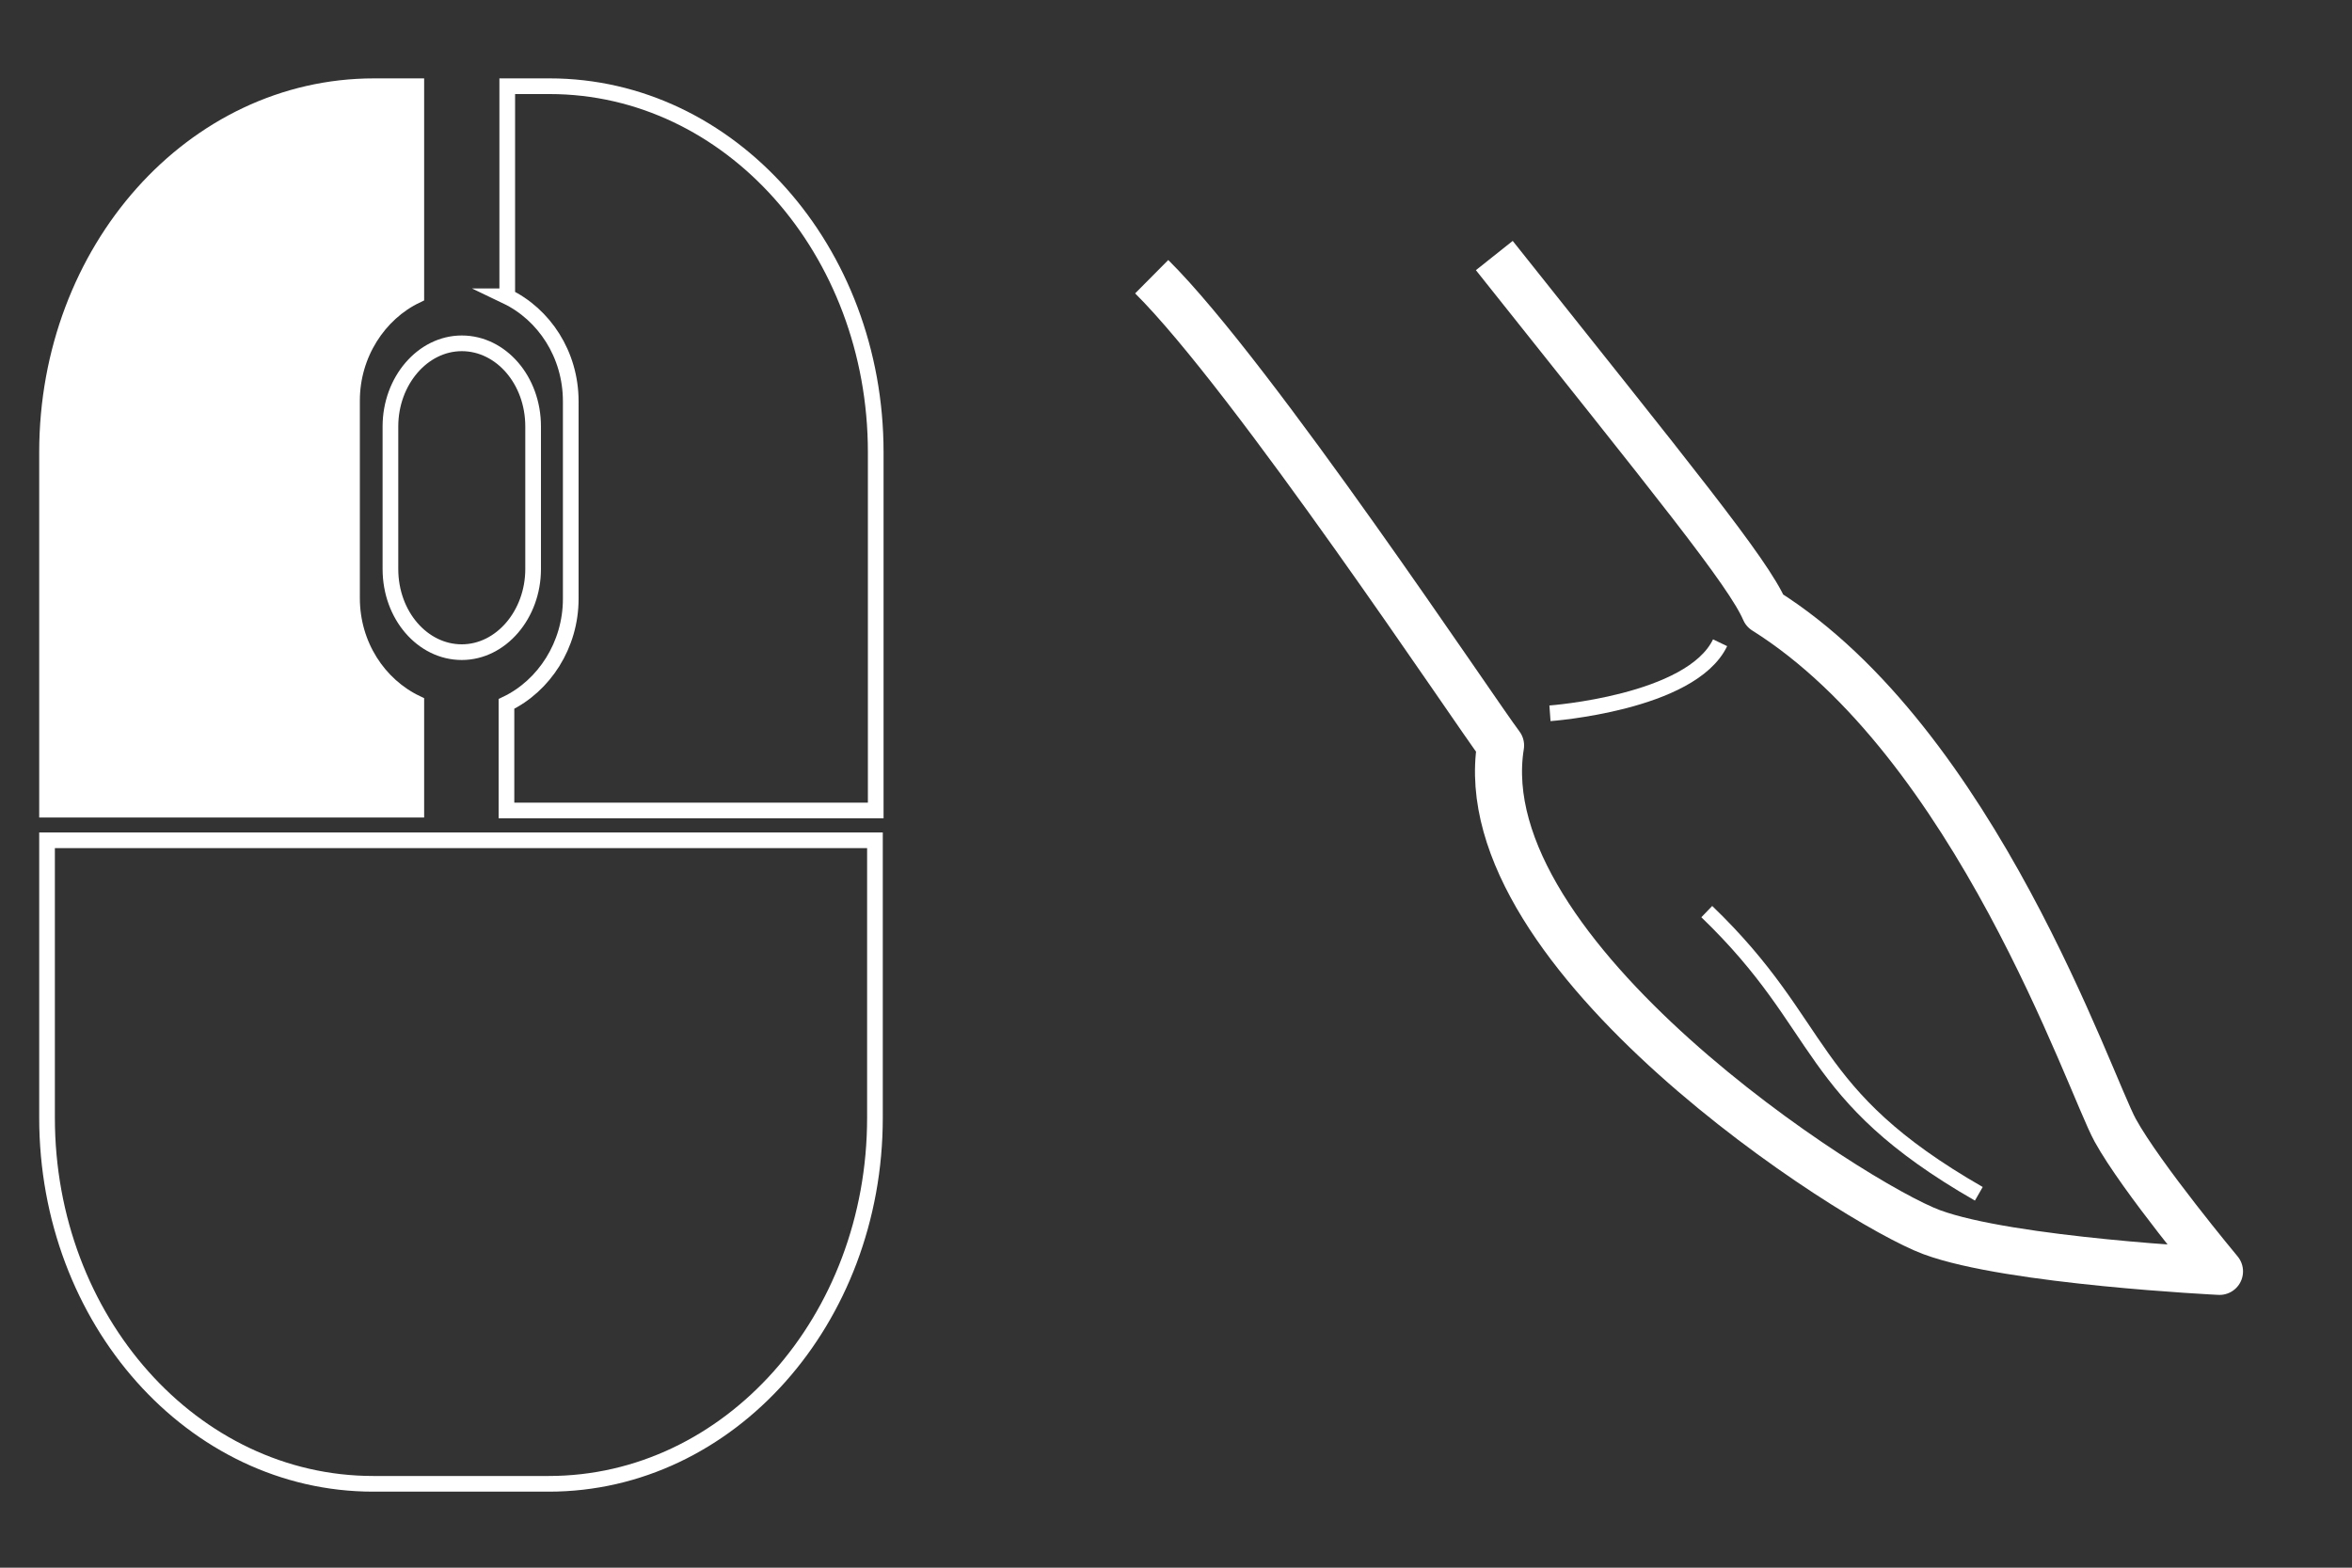 <?xml version="1.0" encoding="utf-8"?>
<!DOCTYPE svg PUBLIC "-//W3C//DTD SVG 1.1//EN" "http://www.w3.org/Graphics/SVG/1.1/DTD/svg11.dtd">
<svg version="1.1" xmlns="http://www.w3.org/2000/svg" xmlns:xlink="http://www.w3.org/1999/xlink" x="0px" y="0px"
	 viewBox="0 0 300 200" enable-background="new 0 0 300 200" xml:space="preserve">
<rect x="0" y="0" width="300" height="200" fill="#333333" stroke="none"/>
<g id="BG" display="none">
	<rect display="inline" width="300" height="199"/>
</g>
<g id="Mouse">
	<g id="Mouse_MMB" display="none">
		<path display="inline" fill="#FFFFFF" stroke="#FFFFFF" stroke-width="2" stroke-miterlimit="10" d="M68,72.6
			c0,5.8-4.1,10.6-9.1,10.6l0,0c-5,0-9.1-4.7-9.1-10.6V54.4c0-5.8,4.1-10.6,9.1-10.6l0,0c5,0,9.1,4.7,9.1,10.6V72.6z"/>
		<g display="inline">
			<path fill="none" stroke="#FFFFFF" stroke-width="2" stroke-miterlimit="10" d="M64.6,37.8c4.8,2.3,8.2,7.4,8.2,13.4v25.2
				c0,5.9-3.4,11.1-8.2,13.4v13.6h47.1V57.7c0-25.8-18.6-46.7-41.6-46.7h-5.4V37.8z"/>
			<path fill="none" stroke="#FFFFFF" stroke-width="2" stroke-miterlimit="10" d="M6,107.2v35.4c0,25.8,18.6,46.7,41.6,46.7h22.4
				c23,0,41.6-20.9,41.6-46.7v-35.4H6z"/>
			<path fill="none" stroke="#FFFFFF" stroke-width="2" stroke-miterlimit="10" d="M53.1,103.3V89.7c-4.8-2.3-8.2-7.4-8.2-13.4V51.1
				c0-5.9,3.4-11.1,8.2-13.4V11h-5.4C24.6,11,6,31.9,6,57.7v45.6H53.1z"/>
		</g>
	</g>
	<g id="Mouse_LMB">
		<path fill="none" stroke="#FFFFFF" stroke-width="2" stroke-miterlimit="10" d="M68,72.6c0,5.8-4.1,10.6-9.1,10.6l0,0
			c-5,0-9.1-4.7-9.1-10.6V54.4c0-5.8,4.1-10.6,9.1-10.6l0,0c5,0,9.1,4.7,9.1,10.6V72.6z"/>
		<g>
			<path fill="none" stroke="#FFFFFF" stroke-width="2" stroke-miterlimit="10" d="M64.6,37.8c4.8,2.3,8.2,7.4,8.2,13.4v25.2
				c0,5.9-3.4,11.1-8.2,13.4v13.6h47.1V57.7c0-25.8-18.6-46.7-41.6-46.7h-5.4V37.8z"/>
			<path fill="none" stroke="#FFFFFF" stroke-width="2" stroke-miterlimit="10" d="M6,107.2v35.4c0,25.8,18.6,46.7,41.6,46.7h22.4
				c23,0,41.6-20.9,41.6-46.7v-35.4H6z"/>
			<path fill="#FFFFFF" stroke="#FFFFFF" stroke-width="2" stroke-miterlimit="10" d="M53.1,103.3V89.7c-4.8-2.3-8.2-7.4-8.2-13.4
				V51.1c0-5.9,3.4-11.1,8.2-13.4V11h-5.4C24.6,11,6,31.9,6,57.7v45.6H53.1z"/>
		</g>
	</g>
	<g id="Mouse_RMB" display="none">
		<path display="inline" fill="none" stroke="#FFFFFF" stroke-width="2" stroke-miterlimit="10" d="M68,72.6
			c0,5.8-4.1,10.6-9.1,10.6l0,0c-5,0-9.1-4.7-9.1-10.6V54.4c0-5.8,4.1-10.6,9.1-10.6l0,0c5,0,9.1,4.7,9.1,10.6V72.6z"/>
		<g display="inline">
			<path fill="#FFFFFF" stroke="#FFFFFF" stroke-width="2" stroke-miterlimit="10" d="M64.6,37.8c4.8,2.3,8.2,7.4,8.2,13.4v25.2
				c0,5.9-3.4,11.1-8.2,13.4v13.6h47.1V57.7c0-25.8-18.6-46.7-41.6-46.7h-5.4V37.8z"/>
			<path fill="none" stroke="#FFFFFF" stroke-width="2" stroke-miterlimit="10" d="M6,107.2v35.4c0,25.8,18.6,46.7,41.6,46.7h22.4
				c23,0,41.6-20.9,41.6-46.7v-35.4H6z"/>
			<path fill="none" stroke="#FFFFFF" stroke-width="2" stroke-miterlimit="10" d="M53.1,103.3V89.7c-4.8-2.3-8.2-7.4-8.2-13.4V51.1
				c0-5.9,3.4-11.1,8.2-13.4V11h-5.4C24.6,11,6,31.9,6,57.7v45.6H53.1z"/>
		</g>
	</g>
</g>
<g id="Icons">
	<path id="rotate" display="none" fill="none" stroke="#FFFFFF" stroke-width="10" stroke-miterlimit="10" d="M212.9,35.3
		c35,0,63.4,28.4,63.4,63.4s-28.4,63.4-63.4,63.4s-63.4-28.4-63.4-63.4c0-12.4,3.5-23.9,9.6-33.6 M173.1,97.3l-12.8-34l-35,13.2"/>
	<path id="Zoom" display="none" fill="none" stroke="#FFFFFF" stroke-width="10" stroke-miterlimit="10" d="M216.5,33.8l1.2,120.5
		 M187.6,48.9L216.4,32l28.1,16.1 M257.4,120.4l-39.4,40l-39.2-38.6"/>
	<g id="Brush">
		<path fill="none" stroke="#FFFFFF" stroke-width="2" stroke-linejoin="round" stroke-miterlimit="10" d="M217.7,116.3
			c15.4,14.8,12.4,23.2,34.7,36"/>
		<g>
			<path fill="none" stroke="#FFFFFF" stroke-width="6" stroke-linejoin="round" stroke-miterlimit="10" d="M146.9,35.3
				c12.9,12.8,41.3,55.6,44.5,59.8c-4.3,26.8,45,58.4,55,62.1c10,3.7,36.7,5,36.7,5s-10-12-13.3-18c-3.3-6-17.8-49.4-44.7-66.3
				c-2.1-4.9-11.6-16.5-34.5-45.3"/>
		</g>
		<path fill="none" stroke="#FFFFFF" stroke-width="2" stroke-miterlimit="10" d="M197.7,91c0,0,18-1.3,21.7-9"/>
	</g>
	<g id="Move" display="none">
		<path id="Zoom_2_" display="inline" fill="none" stroke="#FFFFFF" stroke-width="10" stroke-miterlimit="10" d="M217,35v123
			 M190.4,58.5L216.9,32l25.7,25.7 M243.6,137.1l-26.5,26.4l-25.7-25.7"/>
		<path id="Zoom_1_" display="inline" fill="none" stroke="#FFFFFF" stroke-width="10" stroke-miterlimit="10" d="M280,98H157
			 M256.3,71.2l26.4,26.5L257,123.3 M177.7,124.3l-26.4-26.5L177,72.2"/>
	</g>
</g>
</svg>
